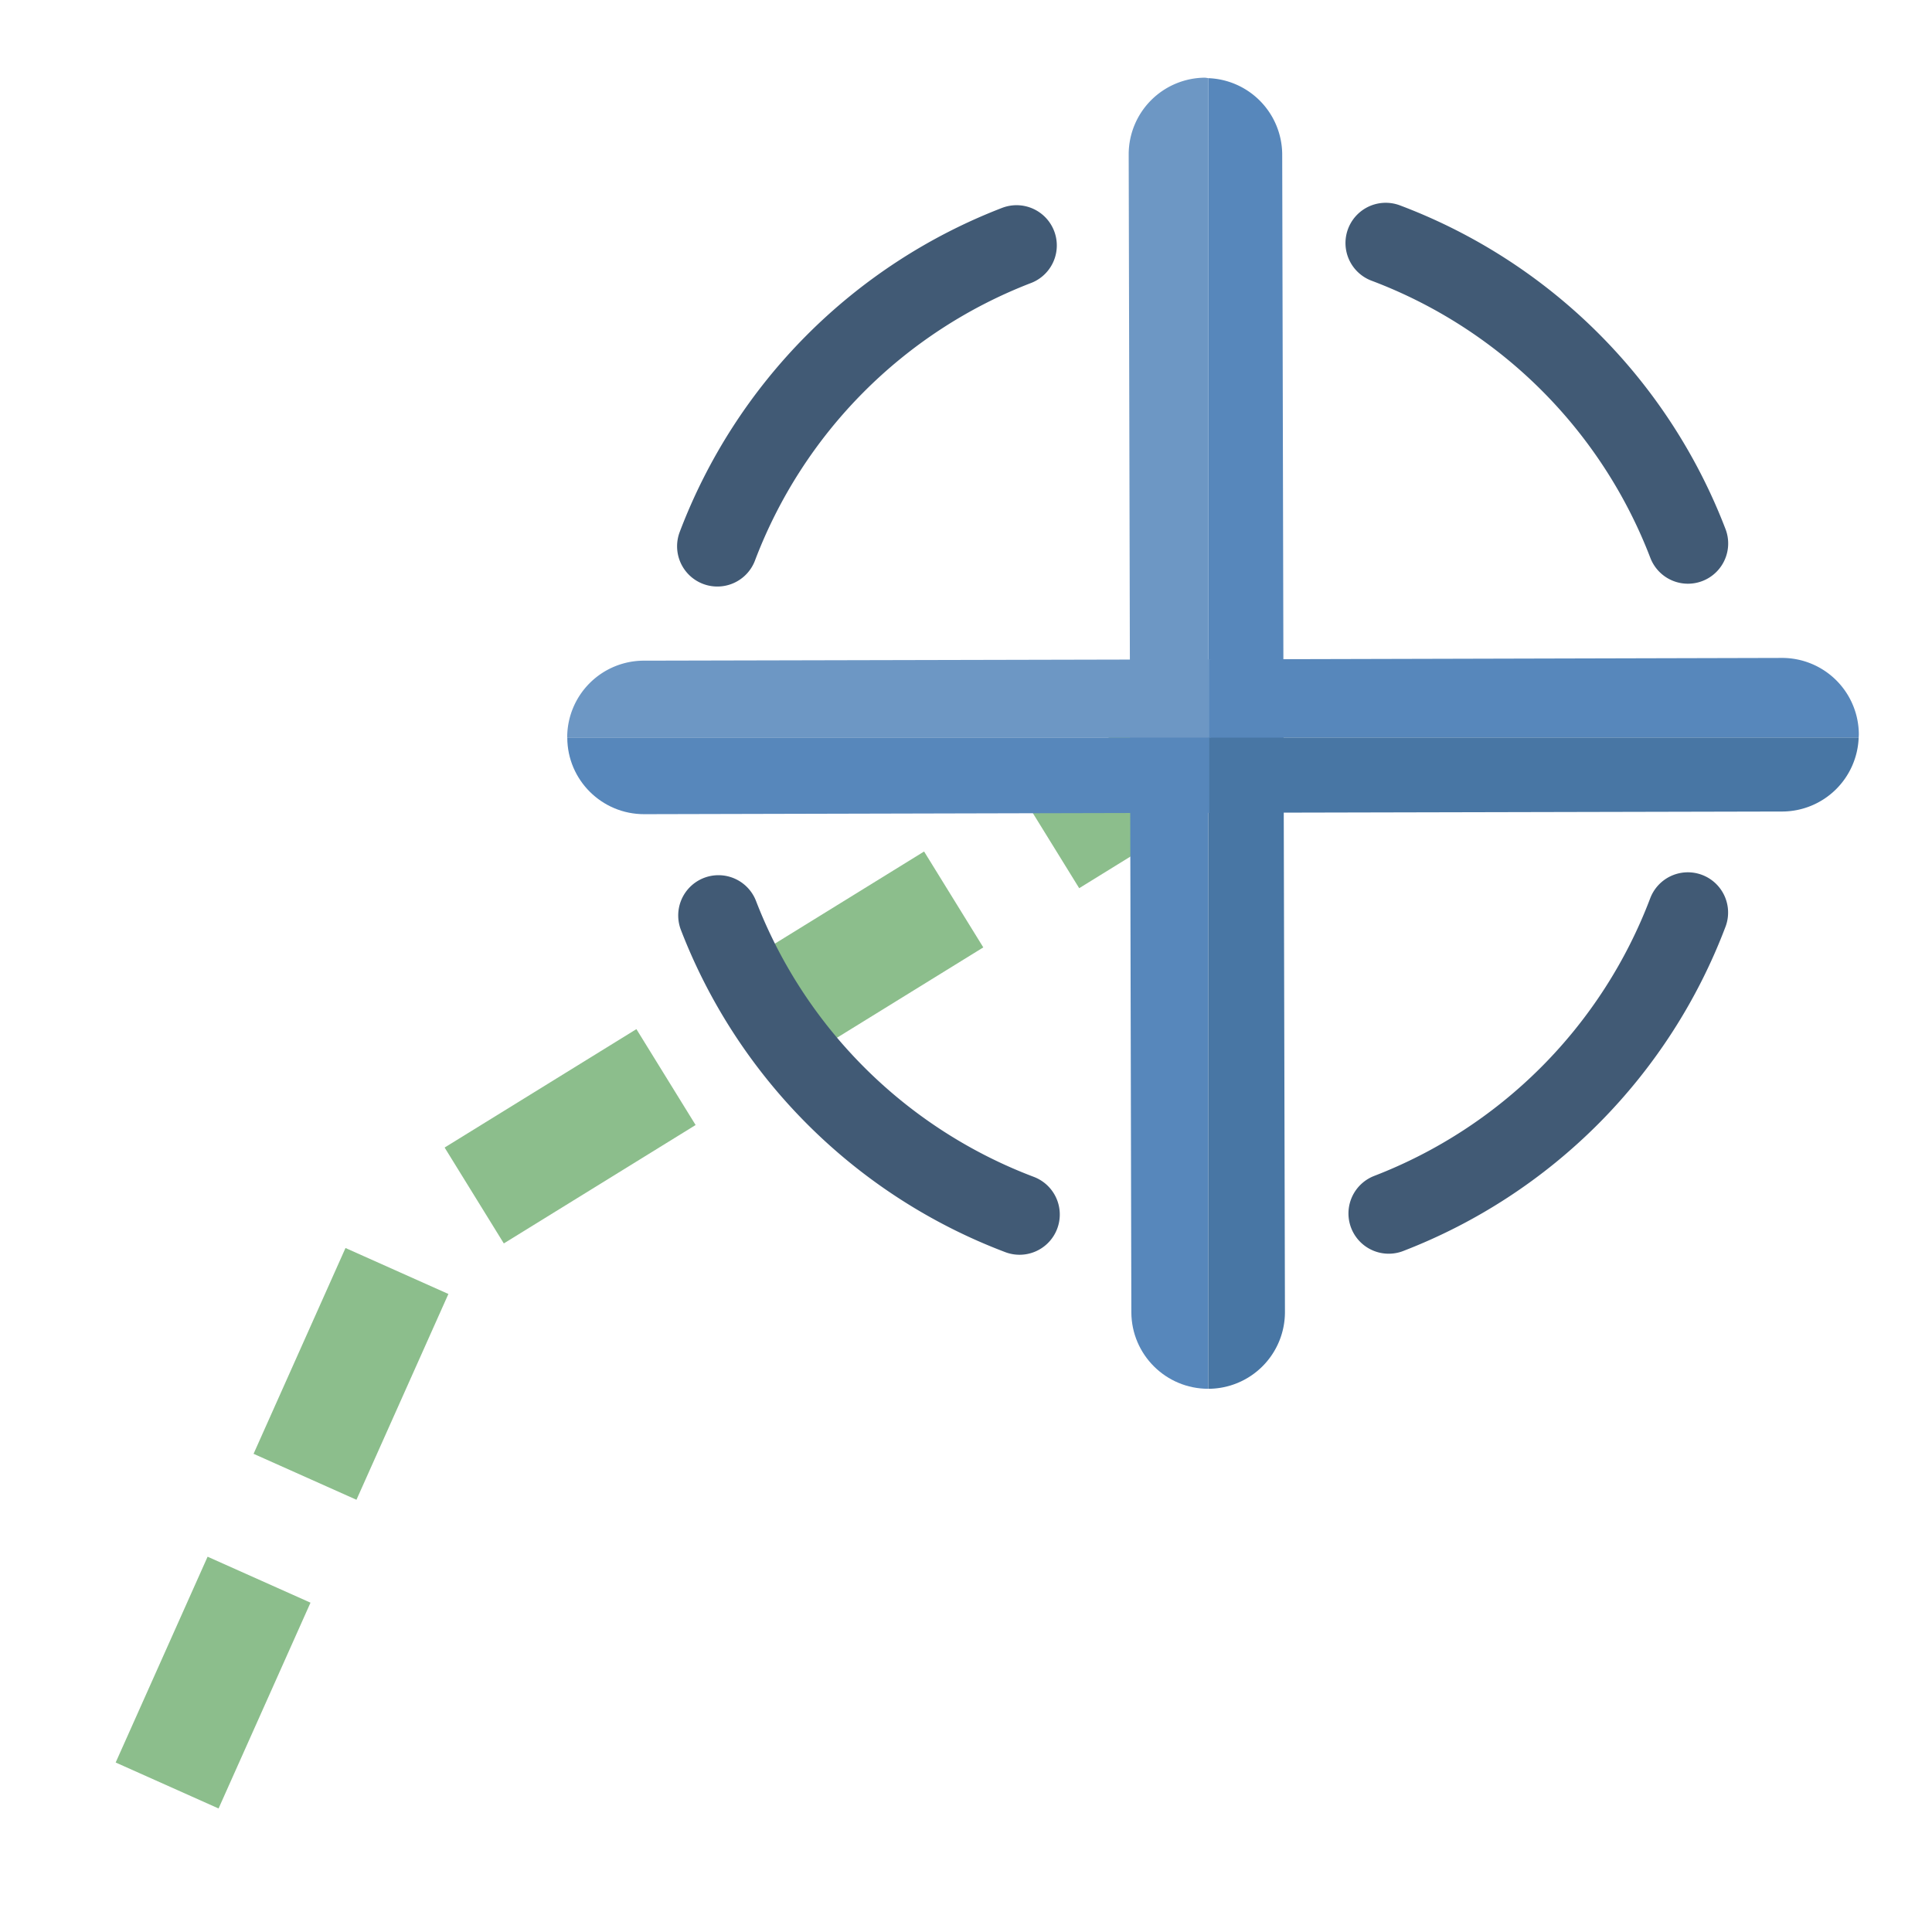 <svg xmlns="http://www.w3.org/2000/svg" width="24" height="24"><path fill="none" stroke="#8cbe8c" stroke-dasharray="2.8, 1.4" stroke-width="1.4" d="m2.076 22.18 3.068-6.868 10.053-6.207"/><path d="M15.01 9.186h-.972l.016 7.116c.002.526.43.951.956.95z" style="color:#000;fill:#5787bb;fill-opacity:1;stroke-width:1;stroke-linecap:round"/><path d="M14.971.965a.953.953 0 0 0-.95.955l.017 7.268h.972V.971a.957.957 0 0 0-.04-.006z" style="color:#000;fill:#6d97c4;fill-opacity:1;stroke-width:1;stroke-linecap:round"/><path d="M15.945 9.17h-.935v8.082h.002a.953.953 0 0 0 .95-.956z" style="color:#000;fill:#4876a4;fill-opacity:1;stroke-width:1;stroke-linecap:round"/><path d="M15.01.971v8.234h.935l-.017-7.29a.953.953 0 0 0-.918-.944z" style="color:#000;fill:#5787bb;fill-opacity:1;stroke-width:1;stroke-linecap:round"/><path d="M15.033 9.161H7.047v.003c.001.526.43.951.955.95l7.03-.017z" style="color:#000;fill:#5787bb;fill-opacity:1;stroke-width:1;stroke-linecap:round"/><path d="M15.022 9.161v.936l7.12-.016a.953.953 0 0 0 .947-.92z" style="color:#000;fill:#4876a4;fill-opacity:1;stroke-width:1;stroke-linecap:round"/><path d="m15.044 8.191-7.048.016a.953.953 0 0 0-.95.954h7.998z" style="color:#000;fill:#6d97c4;fill-opacity:1;stroke-width:1;stroke-linecap:round"/><path d="M15.022 8.191v.97h8.067l.002-.038a.953.953 0 0 0-.956-.95z" style="color:#000;fill:#5787bb;fill-opacity:1;stroke-width:1;stroke-linecap:round"/><path d="M20.968 6.751a6.459 6.459 0 0 0-3.754-3.732m-4.586.03a6.459 6.459 0 0 0-3.717 3.737m8.34 8.288a6.459 6.459 0 0 0 3.716-3.738m-12.042.036a6.459 6.459 0 0 0 3.74 3.715" style="fill:none;fill-opacity:1;stroke:#415a75;stroke-width:1;stroke-linecap:round;stroke-dasharray:none;stroke-opacity:1"/></svg>